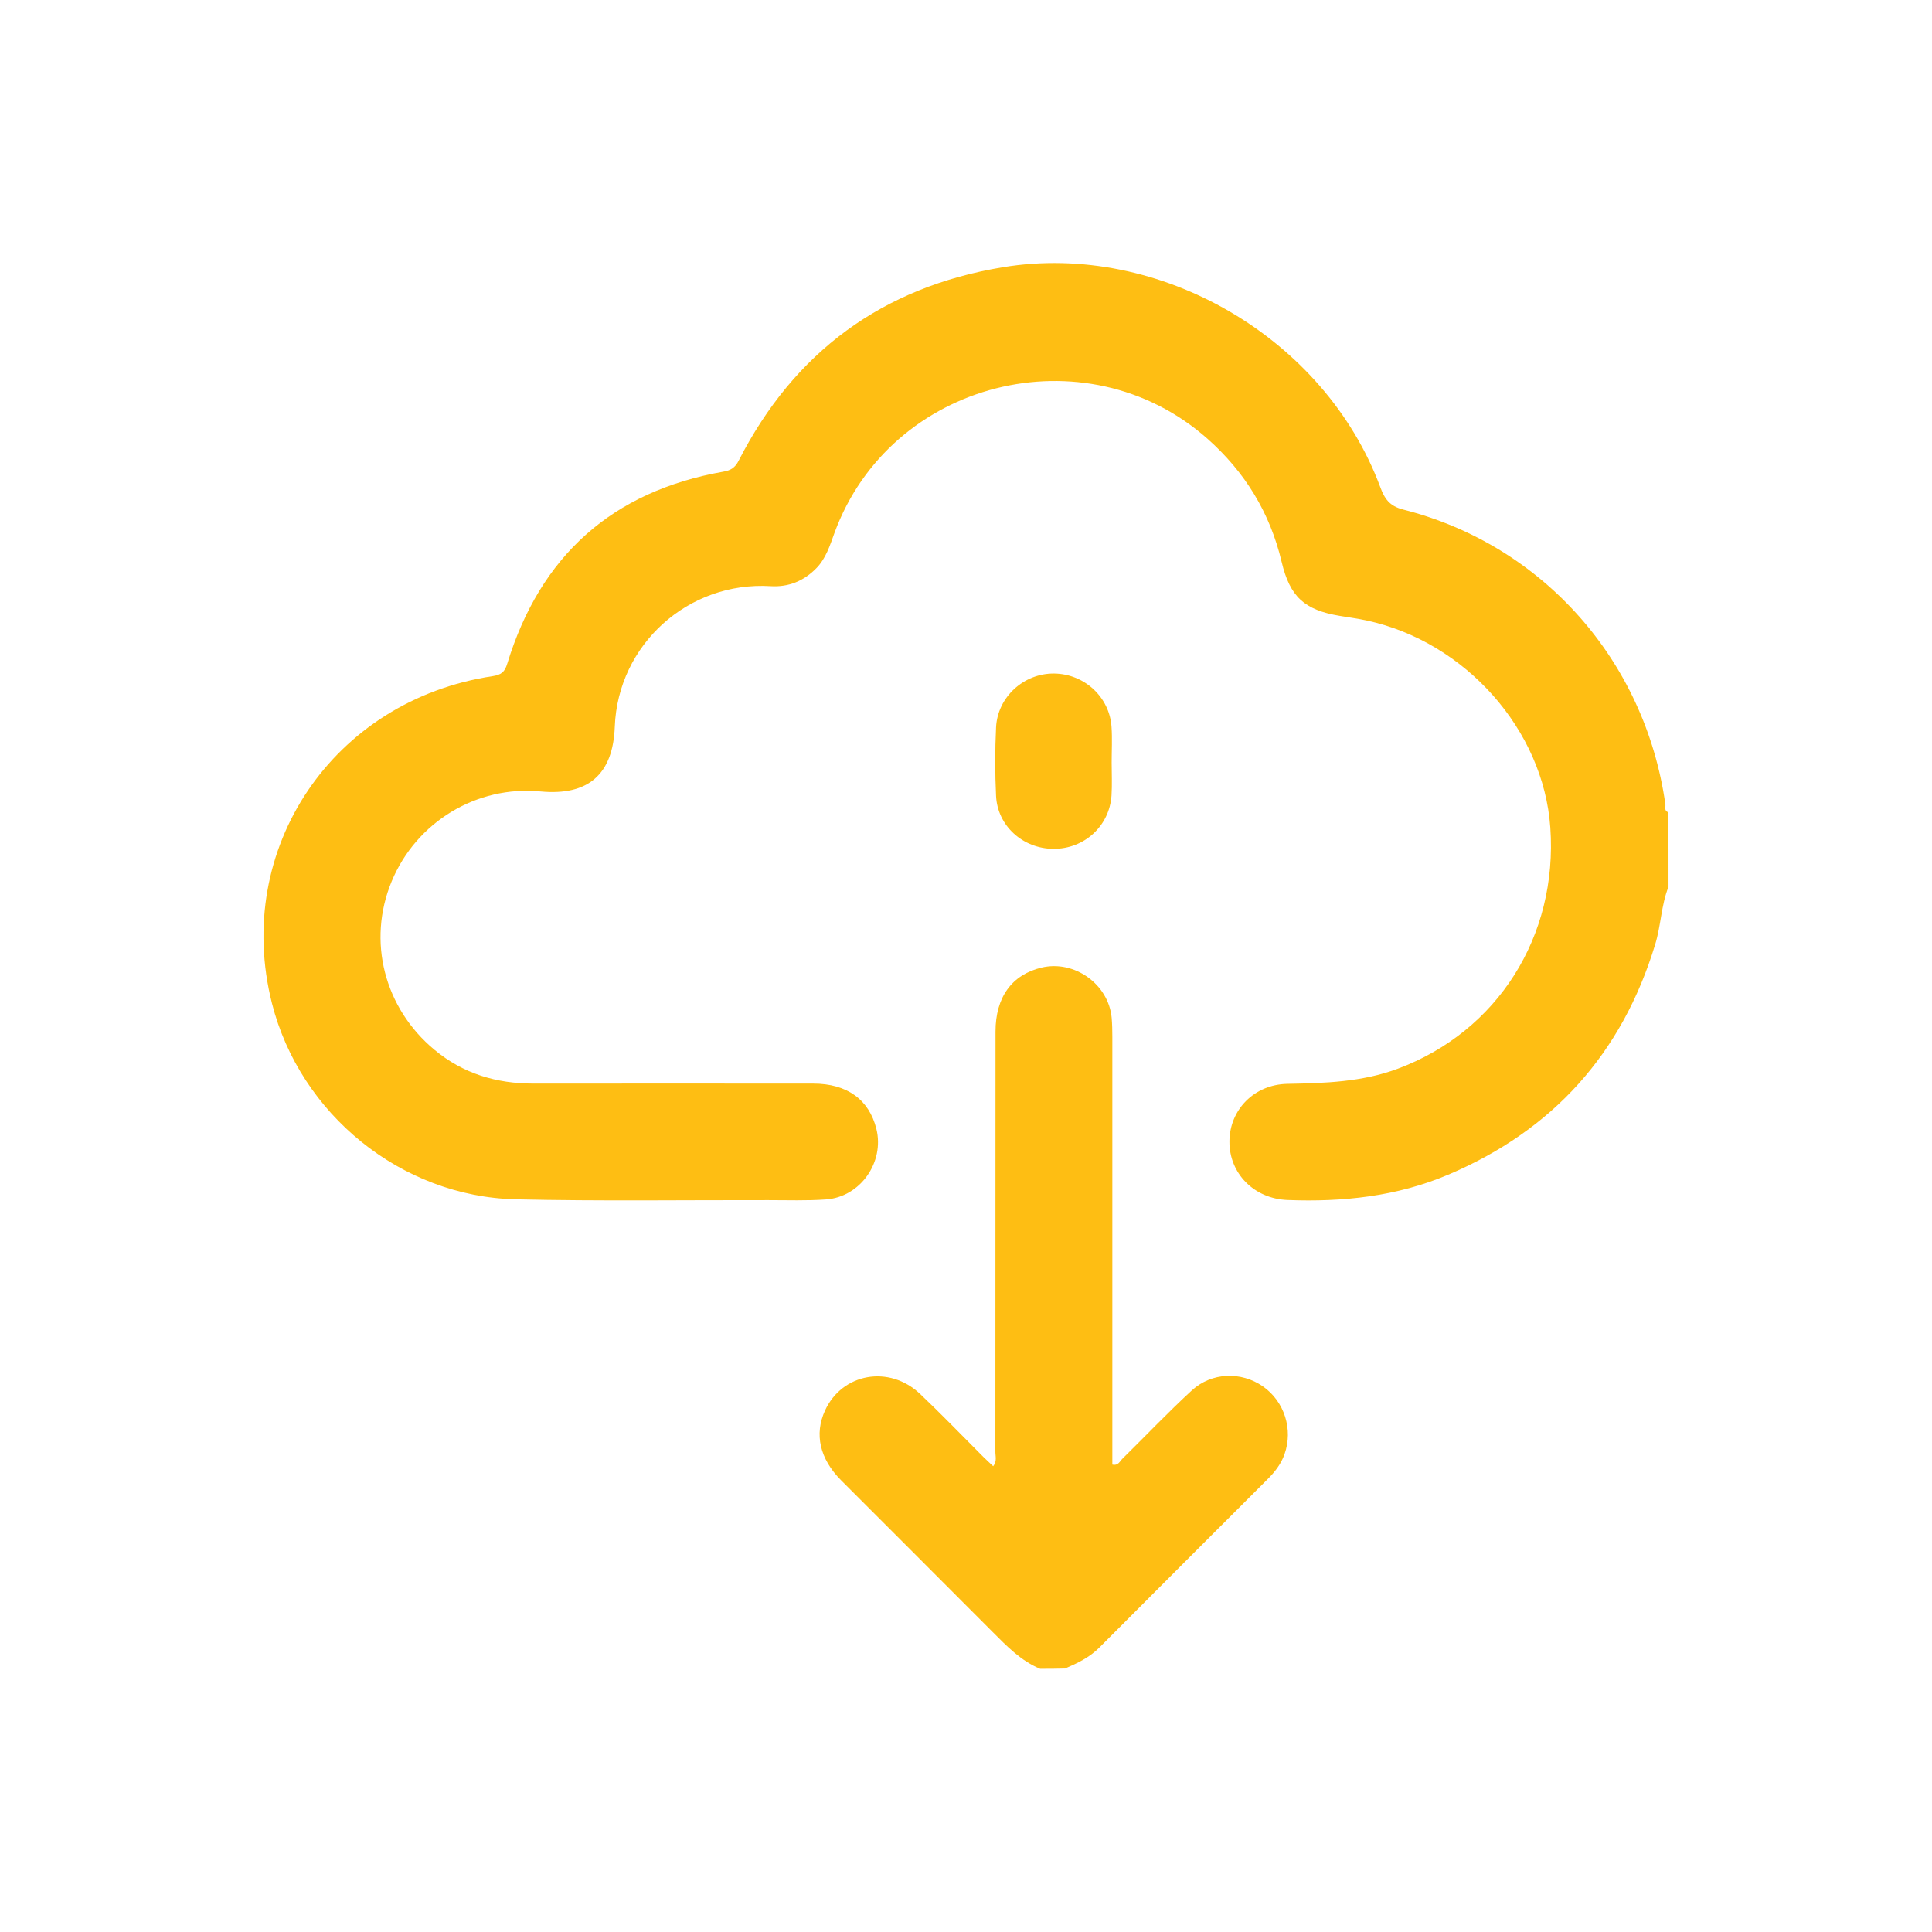 <?xml version="1.0" encoding="utf-8"?>
<!-- Generator: Adobe Illustrator 26.0.0, SVG Export Plug-In . SVG Version: 6.00 Build 0)  -->
<svg version="1.1" id="Calque_1" xmlns="http://www.w3.org/2000/svg" xmlns:xlink="http://www.w3.org/1999/xlink" x="0px" y="0px"
	 viewBox="0 0 141.73 141.73" style="enable-background:new 0 0 141.73 141.73;" xml:space="preserve">
<style type="text/css">
	.st0{fill:#febe13;}
</style>
<g>
	<path class="st0" d="M122.4,65.05c-0.54,1.36-0.55,2.85-0.98,4.24c-2.43,7.99-7.49,13.62-15.17,16.88
		c-3.77,1.6-7.75,2.02-11.81,1.86c-2.46-0.1-4.27-1.96-4.25-4.31c0.02-2.32,1.82-4.16,4.24-4.21c2.75-0.05,5.48-0.13,8.11-1.11
		c7.31-2.73,11.75-9.7,11.19-17.69c-0.5-7.16-6.22-13.62-13.46-15.19c-0.65-0.14-1.32-0.23-1.98-0.34c-2.6-0.43-3.66-1.4-4.27-3.96
		c-0.85-3.6-2.69-6.6-5.46-9.05c-8.93-7.88-23.26-4.25-27.35,6.94c-0.33,0.91-0.62,1.85-1.32,2.57c-0.92,0.94-2.04,1.4-3.35,1.32
		c-6.05-0.37-11.21,4.28-11.44,10.31c-0.13,3.5-1.95,5.08-5.45,4.75c-4.67-0.45-9.11,2.23-10.92,6.6
		c-1.81,4.38-0.54,9.29,3.14,12.35c2.12,1.76,4.55,2.48,7.25,2.48c6.84,0,13.69-0.01,20.53,0c2.49,0,4.1,1.17,4.64,3.32
		c0.61,2.45-1.18,5.01-3.71,5.18c-1.4,0.1-2.82,0.05-4.22,0.05c-6.17-0.01-12.35,0.08-18.52-0.06c-8.41-0.2-15.83-6.25-17.89-14.38
		c-2.87-11.34,4.48-22.24,16.2-24c0.64-0.1,0.88-0.32,1.06-0.91c2.42-7.91,7.69-12.65,15.86-14.09c0.53-0.09,0.86-0.29,1.12-0.81
		c4.08-7.98,10.55-12.73,19.39-14.19c11.49-1.89,23.6,5.18,27.67,16.12c0.32,0.86,0.67,1.4,1.69,1.66
		c10.24,2.6,17.74,11.08,19.23,21.62c0.03,0.2-0.11,0.49,0.22,0.59C122.4,61.42,122.4,63.24,122.4,65.05z"/>
	<path class="st0" d="M76.3,122.42c-1.42-0.59-2.45-1.67-3.51-2.73c-3.69-3.71-7.4-7.4-11.09-11.1c-1.57-1.58-1.97-3.38-1.18-5.11
		c1.26-2.75,4.71-3.37,6.98-1.22c1.58,1.5,3.09,3.07,4.63,4.61c0.23,0.23,0.48,0.45,0.73,0.69c0.3-0.37,0.15-0.75,0.16-1.09
		c0.01-10.26,0-20.52,0.01-30.79c0-2.53,1.2-4.18,3.38-4.7c2.41-0.57,4.91,1.22,5.14,3.68c0.04,0.47,0.05,0.94,0.05,1.41
		c0,10.13,0,20.26,0,30.38c0,0.33,0,0.66,0,0.99c0.44,0.1,0.55-0.25,0.74-0.43c1.7-1.67,3.34-3.4,5.09-5.01
		c1.46-1.34,3.62-1.4,5.21-0.3c1.58,1.1,2.24,3.16,1.59,4.98c-0.25,0.71-0.7,1.29-1.22,1.81c-4.13,4.13-8.26,8.25-12.37,12.38
		c-0.72,0.72-1.6,1.14-2.51,1.53C77.5,122.42,76.9,122.42,76.3,122.42z"/>
	<path class="st0" d="M81.55,55.94c0,0.8,0.04,1.61-0.01,2.41c-0.15,2.25-2,3.94-4.28,3.92c-2.23-0.02-4.09-1.69-4.19-3.89
		c-0.08-1.67-0.08-3.35,0-5.02c0.11-2.24,2.05-3.98,4.27-3.95c2.21,0.03,4.06,1.73,4.2,3.92C81.6,54.2,81.55,55.07,81.55,55.94z"/>
</g>
</svg>
